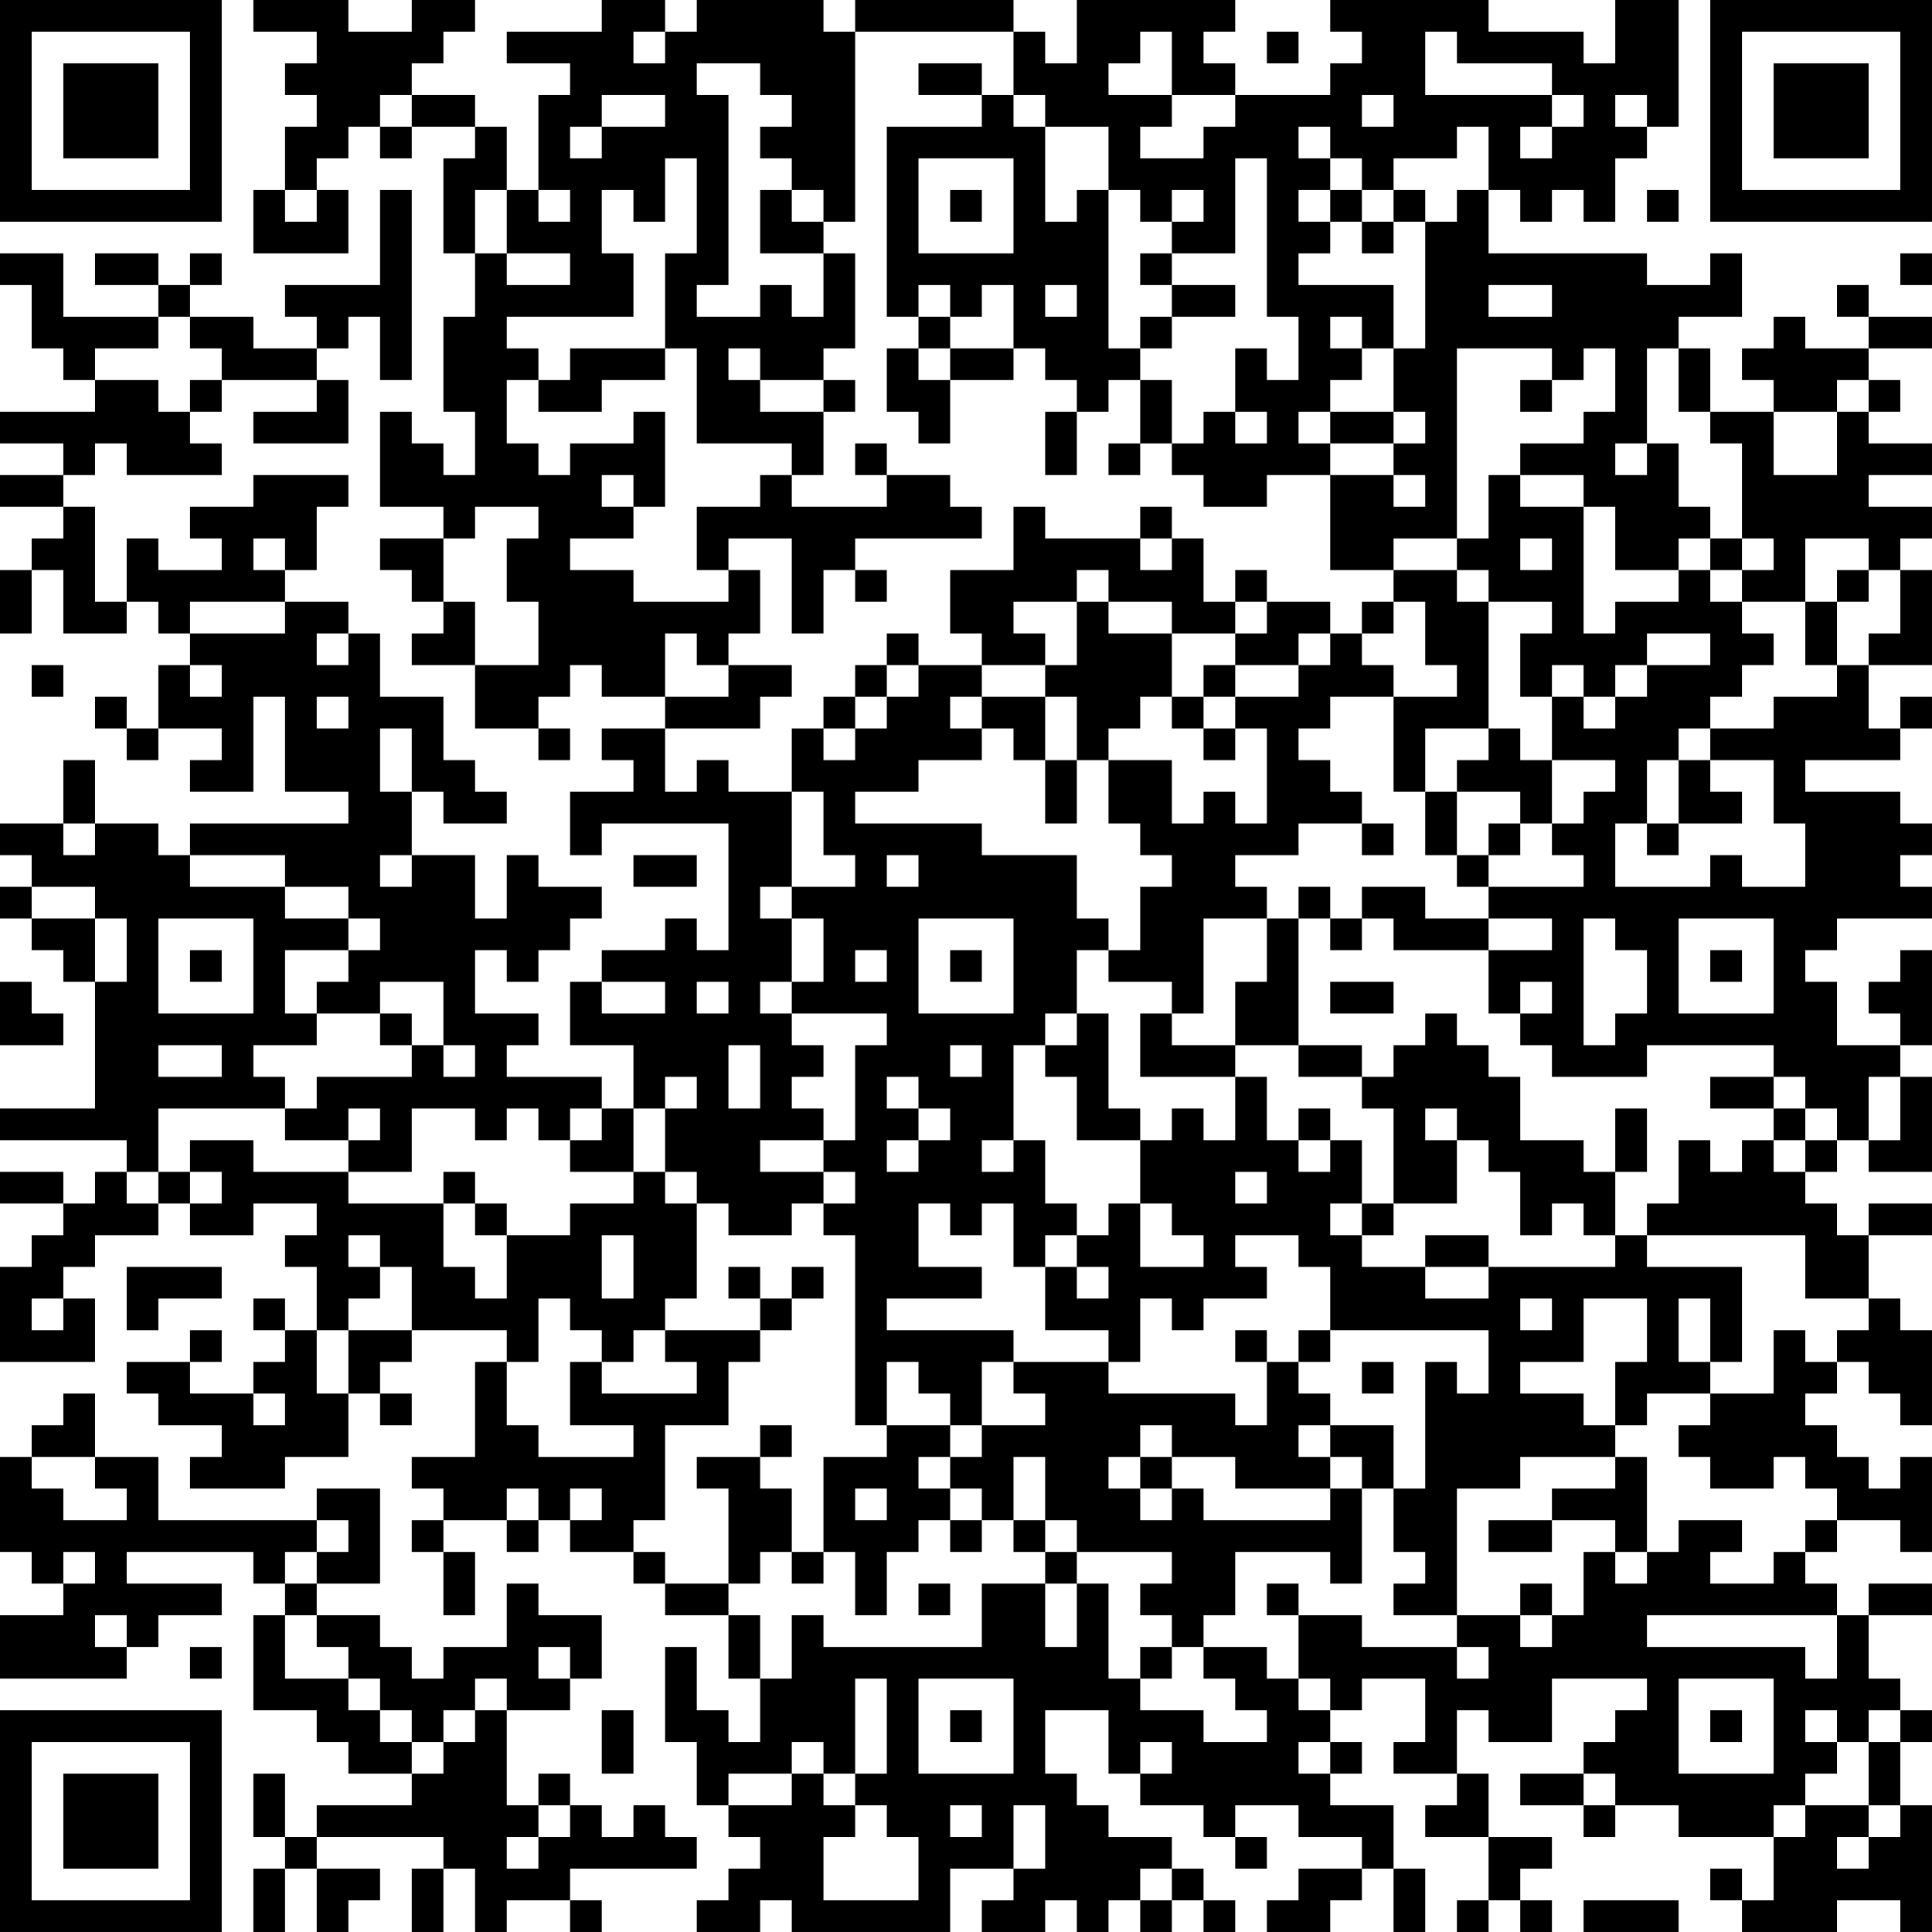 <?xml version="1.0" encoding="UTF-8"?>
<svg xmlns="http://www.w3.org/2000/svg" version="1.1" width="300" height="300" viewBox="0 0 300 300"><rect x="0" y="0" width="300" height="300" fill="#ffffff"/><g transform="scale(4.918)"><g transform="translate(0,0)"><path fill-rule="evenodd" d="M8 0L8 1L10 1L10 2L9 2L9 3L10 3L10 4L9 4L9 6L8 6L8 8L11 8L11 6L10 6L10 5L11 5L11 4L12 4L12 5L13 5L13 4L15 4L15 5L14 5L14 8L15 8L15 10L14 10L14 13L15 13L15 15L14 15L14 14L13 14L13 13L12 13L12 16L14 16L14 17L12 17L12 18L13 18L13 19L14 19L14 20L13 20L13 21L15 21L15 23L17 23L17 24L18 24L18 23L17 23L17 22L18 22L18 21L19 21L19 22L21 22L21 23L19 23L19 24L20 24L20 25L18 25L18 27L19 27L19 26L23 26L23 30L22 30L22 29L21 29L21 30L19 30L19 31L18 31L18 33L20 33L20 35L19 35L19 34L16 34L16 33L17 33L17 32L15 32L15 30L16 30L16 31L17 31L17 30L18 30L18 29L19 29L19 28L17 28L17 27L16 27L16 29L15 29L15 27L13 27L13 25L14 25L14 26L16 26L16 25L15 25L15 24L14 24L14 22L12 22L12 20L11 20L11 19L9 19L9 18L10 18L10 16L11 16L11 15L8 15L8 16L6 16L6 17L7 17L7 18L5 18L5 17L4 17L4 19L3 19L3 16L2 16L2 15L3 15L3 14L4 14L4 15L7 15L7 14L6 14L6 13L7 13L7 12L10 12L10 13L8 13L8 14L11 14L11 12L10 12L10 11L11 11L11 10L12 10L12 12L13 12L13 6L12 6L12 9L9 9L9 10L10 10L10 11L8 11L8 10L6 10L6 9L7 9L7 8L6 8L6 9L5 9L5 8L3 8L3 9L5 9L5 10L2 10L2 8L0 8L0 9L1 9L1 11L2 11L2 12L3 12L3 13L0 13L0 14L2 14L2 15L0 15L0 16L2 16L2 17L1 17L1 18L0 18L0 20L1 20L1 18L2 18L2 20L4 20L4 19L5 19L5 20L6 20L6 21L5 21L5 23L4 23L4 22L3 22L3 23L4 23L4 24L5 24L5 23L7 23L7 24L6 24L6 25L8 25L8 22L9 22L9 25L11 25L11 26L6 26L6 27L5 27L5 26L3 26L3 24L2 24L2 26L0 26L0 27L1 27L1 28L0 28L0 29L1 29L1 30L2 30L2 31L3 31L3 35L0 35L0 36L4 36L4 37L3 37L3 38L2 38L2 37L0 37L0 38L2 38L2 39L1 39L1 40L0 40L0 43L3 43L3 41L2 41L2 40L3 40L3 39L5 39L5 38L6 38L6 39L8 39L8 38L10 38L10 39L9 39L9 40L10 40L10 42L9 42L9 41L8 41L8 42L9 42L9 43L8 43L8 44L6 44L6 43L7 43L7 42L6 42L6 43L4 43L4 44L5 44L5 45L7 45L7 46L6 46L6 47L9 47L9 46L11 46L11 44L12 44L12 45L13 45L13 44L12 44L12 43L13 43L13 42L16 42L16 43L15 43L15 46L13 46L13 47L14 47L14 48L13 48L13 49L14 49L14 51L15 51L15 49L14 49L14 48L16 48L16 49L17 49L17 48L18 48L18 49L20 49L20 50L21 50L21 51L23 51L23 53L24 53L24 55L23 55L23 54L22 54L22 52L21 52L21 55L22 55L22 57L23 57L23 58L24 58L24 59L23 59L23 60L22 60L22 61L24 61L24 60L25 60L25 61L30 61L30 59L32 59L32 60L31 60L31 61L33 61L33 60L34 60L34 61L35 61L35 60L36 60L36 61L37 61L37 60L38 60L38 61L39 61L39 60L38 60L38 59L37 59L37 58L35 58L35 57L34 57L34 56L33 56L33 54L35 54L35 56L36 56L36 57L38 57L38 58L39 58L39 59L40 59L40 58L39 58L39 57L41 57L41 58L43 58L43 59L41 59L41 60L40 60L40 61L42 61L42 60L43 60L43 59L44 59L44 61L45 61L45 59L44 59L44 57L42 57L42 56L43 56L43 55L42 55L42 54L43 54L43 53L45 53L45 55L44 55L44 56L46 56L46 57L45 57L45 58L47 58L47 60L46 60L46 61L47 61L47 60L48 60L48 61L49 61L49 60L48 60L48 59L49 59L49 58L47 58L47 56L46 56L46 54L47 54L47 55L49 55L49 53L52 53L52 54L51 54L51 55L50 55L50 56L48 56L48 57L50 57L50 58L51 58L51 57L53 57L53 58L56 58L56 60L55 60L55 59L54 59L54 60L55 60L55 61L58 61L58 60L60 60L60 61L61 61L61 57L60 57L60 55L61 55L61 54L60 54L60 53L59 53L59 51L61 51L61 50L59 50L59 51L58 51L58 50L57 50L57 49L58 49L58 48L60 48L60 49L61 49L61 46L60 46L60 47L59 47L59 46L58 46L58 45L57 45L57 44L58 44L58 43L59 43L59 44L60 44L60 45L61 45L61 42L60 42L60 41L59 41L59 39L61 39L61 38L59 38L59 39L58 39L58 38L57 38L57 37L58 37L58 36L59 36L59 37L61 37L61 34L60 34L60 33L61 33L61 30L60 30L60 31L59 31L59 32L60 32L60 33L58 33L58 31L57 31L57 30L58 30L58 29L61 29L61 28L60 28L60 27L61 27L61 26L60 26L60 25L57 25L57 24L60 24L60 23L61 23L61 22L60 22L60 23L59 23L59 21L61 21L61 18L60 18L60 17L61 17L61 16L59 16L59 15L61 15L61 14L59 14L59 13L60 13L60 12L59 12L59 11L61 11L61 10L59 10L59 9L58 9L58 10L59 10L59 11L57 11L57 10L56 10L56 11L55 11L55 12L56 12L56 13L54 13L54 11L53 11L53 10L55 10L55 8L54 8L54 9L52 9L52 8L47 8L47 6L48 6L48 7L49 7L49 6L50 6L50 7L51 7L51 5L52 5L52 4L53 4L53 0L51 0L51 2L50 2L50 1L47 1L47 0L42 0L42 1L43 1L43 2L42 2L42 3L39 3L39 2L38 2L38 1L39 1L39 0L34 0L34 2L33 2L33 1L32 1L32 0L27 0L27 1L26 1L26 0L22 0L22 1L21 1L21 0L19 0L19 1L16 1L16 2L18 2L18 3L17 3L17 6L16 6L16 4L15 4L15 3L13 3L13 2L14 2L14 1L15 1L15 0L13 0L13 1L11 1L11 0ZM20 1L20 2L21 2L21 1ZM27 1L27 7L26 7L26 6L25 6L25 5L24 5L24 4L25 4L25 3L24 3L24 2L22 2L22 3L23 3L23 9L22 9L22 10L24 10L24 9L25 9L25 10L26 10L26 8L27 8L27 11L26 11L26 12L24 12L24 11L23 11L23 12L24 12L24 13L26 13L26 15L25 15L25 14L22 14L22 11L21 11L21 8L22 8L22 5L21 5L21 7L20 7L20 6L19 6L19 8L20 8L20 10L16 10L16 11L17 11L17 12L16 12L16 14L17 14L17 15L18 15L18 14L20 14L20 13L21 13L21 16L20 16L20 15L19 15L19 16L20 16L20 17L18 17L18 18L20 18L20 19L23 19L23 18L24 18L24 20L23 20L23 21L22 21L22 20L21 20L21 22L23 22L23 21L25 21L25 22L24 22L24 23L21 23L21 25L22 25L22 24L23 24L23 25L25 25L25 28L24 28L24 29L25 29L25 31L24 31L24 32L25 32L25 33L26 33L26 34L25 34L25 35L26 35L26 36L24 36L24 37L26 37L26 38L25 38L25 39L23 39L23 38L22 38L22 37L21 37L21 35L22 35L22 34L21 34L21 35L20 35L20 37L18 37L18 36L19 36L19 35L18 35L18 36L17 36L17 35L16 35L16 36L15 36L15 35L13 35L13 37L11 37L11 36L12 36L12 35L11 35L11 36L9 36L9 35L10 35L10 34L13 34L13 33L14 33L14 34L15 34L15 33L14 33L14 31L12 31L12 32L10 32L10 31L11 31L11 30L12 30L12 29L11 29L11 28L9 28L9 27L6 27L6 28L9 28L9 29L11 29L11 30L9 30L9 32L10 32L10 33L8 33L8 34L9 34L9 35L5 35L5 37L4 37L4 38L5 38L5 37L6 37L6 38L7 38L7 37L6 37L6 36L8 36L8 37L11 37L11 38L14 38L14 40L15 40L15 41L16 41L16 39L18 39L18 38L20 38L20 37L21 37L21 38L22 38L22 41L21 41L21 42L20 42L20 43L19 43L19 42L18 42L18 41L17 41L17 43L16 43L16 45L17 45L17 46L20 46L20 45L18 45L18 43L19 43L19 44L22 44L22 43L21 43L21 42L24 42L24 43L23 43L23 45L21 45L21 48L20 48L20 49L21 49L21 50L23 50L23 51L24 51L24 53L25 53L25 51L26 51L26 52L31 52L31 50L33 50L33 52L34 52L34 50L35 50L35 53L36 53L36 54L38 54L38 55L40 55L40 54L39 54L39 53L38 53L38 52L40 52L40 53L41 53L41 54L42 54L42 53L41 53L41 51L43 51L43 52L46 52L46 53L47 53L47 52L46 52L46 51L48 51L48 52L49 52L49 51L50 51L50 49L51 49L51 50L52 50L52 49L53 49L53 48L55 48L55 49L54 49L54 50L56 50L56 49L57 49L57 48L58 48L58 47L57 47L57 46L56 46L56 47L54 47L54 46L53 46L53 45L54 45L54 44L56 44L56 42L57 42L57 43L58 43L58 42L59 42L59 41L57 41L57 39L52 39L52 38L53 38L53 36L54 36L54 37L55 37L55 36L56 36L56 37L57 37L57 36L58 36L58 35L57 35L57 34L56 34L56 33L52 33L52 34L49 34L49 33L48 33L48 32L49 32L49 31L48 31L48 32L47 32L47 30L49 30L49 29L47 29L47 28L50 28L50 27L49 27L49 26L50 26L50 25L51 25L51 24L49 24L49 22L50 22L50 23L51 23L51 22L52 22L52 21L54 21L54 20L52 20L52 21L51 21L51 22L50 22L50 21L49 21L49 22L48 22L48 20L49 20L49 19L47 19L47 18L46 18L46 17L47 17L47 15L48 15L48 16L50 16L50 20L51 20L51 19L53 19L53 18L54 18L54 19L55 19L55 20L56 20L56 21L55 21L55 22L54 22L54 23L53 23L53 24L52 24L52 26L51 26L51 28L54 28L54 27L55 27L55 28L57 28L57 26L56 26L56 24L54 24L54 23L56 23L56 22L58 22L58 21L59 21L59 20L60 20L60 18L59 18L59 17L57 17L57 19L55 19L55 18L56 18L56 17L55 17L55 14L54 14L54 13L53 13L53 11L52 11L52 14L51 14L51 15L52 15L52 14L53 14L53 16L54 16L54 17L53 17L53 18L51 18L51 16L50 16L50 15L48 15L48 14L50 14L50 13L51 13L51 11L50 11L50 12L49 12L49 11L46 11L46 17L44 17L44 18L42 18L42 15L44 15L44 16L45 16L45 15L44 15L44 14L45 14L45 13L44 13L44 11L45 11L45 7L46 7L46 6L47 6L47 4L46 4L46 5L44 5L44 6L43 6L43 5L42 5L42 4L41 4L41 5L42 5L42 6L41 6L41 7L42 7L42 8L41 8L41 9L44 9L44 11L43 11L43 10L42 10L42 11L43 11L43 12L42 12L42 13L41 13L41 14L42 14L42 15L40 15L40 16L38 16L38 15L37 15L37 14L38 14L38 13L39 13L39 14L40 14L40 13L39 13L39 11L40 11L40 12L41 12L41 10L40 10L40 5L39 5L39 8L37 8L37 7L38 7L38 6L37 6L37 7L36 7L36 6L35 6L35 4L33 4L33 3L32 3L32 1ZM36 1L36 2L35 2L35 3L37 3L37 4L36 4L36 5L38 5L38 4L39 4L39 3L37 3L37 1ZM40 1L40 2L41 2L41 1ZM45 1L45 3L49 3L49 4L48 4L48 5L49 5L49 4L50 4L50 3L49 3L49 2L46 2L46 1ZM29 2L29 3L31 3L31 4L28 4L28 10L29 10L29 11L28 11L28 13L29 13L29 14L30 14L30 12L32 12L32 11L33 11L33 12L34 12L34 13L33 13L33 15L34 15L34 13L35 13L35 12L36 12L36 14L35 14L35 15L36 15L36 14L37 14L37 12L36 12L36 11L37 11L37 10L39 10L39 9L37 9L37 8L36 8L36 9L37 9L37 10L36 10L36 11L35 11L35 6L34 6L34 7L33 7L33 4L32 4L32 3L31 3L31 2ZM12 3L12 4L13 4L13 3ZM19 3L19 4L18 4L18 5L19 5L19 4L21 4L21 3ZM43 3L43 4L44 4L44 3ZM51 3L51 4L52 4L52 3ZM29 5L29 8L32 8L32 5ZM9 6L9 7L10 7L10 6ZM15 6L15 8L16 8L16 9L18 9L18 8L16 8L16 6ZM17 6L17 7L18 7L18 6ZM24 6L24 8L26 8L26 7L25 7L25 6ZM30 6L30 7L31 7L31 6ZM42 6L42 7L43 7L43 8L44 8L44 7L45 7L45 6L44 6L44 7L43 7L43 6ZM52 6L52 7L53 7L53 6ZM60 8L60 9L61 9L61 8ZM29 9L29 10L30 10L30 11L29 11L29 12L30 12L30 11L32 11L32 9L31 9L31 10L30 10L30 9ZM33 9L33 10L34 10L34 9ZM47 9L47 10L49 10L49 9ZM5 10L5 11L3 11L3 12L5 12L5 13L6 13L6 12L7 12L7 11L6 11L6 10ZM18 11L18 12L17 12L17 13L19 13L19 12L21 12L21 11ZM26 12L26 13L27 13L27 12ZM48 12L48 13L49 13L49 12ZM58 12L58 13L56 13L56 15L58 15L58 13L59 13L59 12ZM42 13L42 14L44 14L44 13ZM27 14L27 15L28 15L28 16L25 16L25 15L24 15L24 16L22 16L22 18L23 18L23 17L25 17L25 20L26 20L26 18L27 18L27 19L28 19L28 18L27 18L27 17L31 17L31 16L30 16L30 15L28 15L28 14ZM15 16L15 17L14 17L14 19L15 19L15 21L17 21L17 19L16 19L16 17L17 17L17 16ZM32 16L32 18L30 18L30 20L31 20L31 21L29 21L29 20L28 20L28 21L27 21L27 22L26 22L26 23L25 23L25 25L26 25L26 27L27 27L27 28L25 28L25 29L26 29L26 31L25 31L25 32L28 32L28 33L27 33L27 36L26 36L26 37L27 37L27 38L26 38L26 39L27 39L27 45L28 45L28 46L26 46L26 49L25 49L25 47L24 47L24 46L25 46L25 45L24 45L24 46L22 46L22 47L23 47L23 50L24 50L24 49L25 49L25 50L26 50L26 49L27 49L27 51L28 51L28 49L29 49L29 48L30 48L30 49L31 49L31 48L32 48L32 49L33 49L33 50L34 50L34 49L37 49L37 50L36 50L36 51L37 51L37 52L36 52L36 53L37 53L37 52L38 52L38 51L39 51L39 49L42 49L42 50L43 50L43 47L44 47L44 49L45 49L45 50L44 50L44 51L46 51L46 47L48 47L48 46L51 46L51 47L49 47L49 48L47 48L47 49L49 49L49 48L51 48L51 49L52 49L52 46L51 46L51 45L52 45L52 44L54 44L54 43L55 43L55 40L52 40L52 39L51 39L51 37L52 37L52 35L51 35L51 37L50 37L50 36L48 36L48 34L47 34L47 33L46 33L46 32L45 32L45 33L44 33L44 34L43 34L43 33L41 33L41 29L42 29L42 30L43 30L43 29L44 29L44 30L47 30L47 29L45 29L45 28L43 28L43 29L42 29L42 28L41 28L41 29L40 29L40 28L39 28L39 27L41 27L41 26L43 26L43 27L44 27L44 26L43 26L43 25L42 25L42 24L41 24L41 23L42 23L42 22L44 22L44 25L45 25L45 27L46 27L46 28L47 28L47 27L48 27L48 26L49 26L49 24L48 24L48 23L47 23L47 19L46 19L46 18L44 18L44 19L43 19L43 20L42 20L42 19L40 19L40 18L39 18L39 19L38 19L38 17L37 17L37 16L36 16L36 17L33 17L33 16ZM8 17L8 18L9 18L9 17ZM36 17L36 18L37 18L37 17ZM48 17L48 18L49 18L49 17ZM54 17L54 18L55 18L55 17ZM34 18L34 19L32 19L32 20L33 20L33 21L31 21L31 22L30 22L30 23L31 23L31 24L29 24L29 25L27 25L27 26L31 26L31 27L34 27L34 29L35 29L35 30L34 30L34 32L33 32L33 33L32 33L32 36L31 36L31 37L32 37L32 36L33 36L33 38L34 38L34 39L33 39L33 40L32 40L32 38L31 38L31 39L30 39L30 38L29 38L29 40L31 40L31 41L28 41L28 42L32 42L32 43L31 43L31 45L30 45L30 44L29 44L29 43L28 43L28 45L30 45L30 46L29 46L29 47L30 47L30 48L31 48L31 47L30 47L30 46L31 46L31 45L33 45L33 44L32 44L32 43L35 43L35 44L39 44L39 45L40 45L40 43L41 43L41 44L42 44L42 45L41 45L41 46L42 46L42 47L39 47L39 46L37 46L37 45L36 45L36 46L35 46L35 47L36 47L36 48L37 48L37 47L38 47L38 48L42 48L42 47L43 47L43 46L42 46L42 45L44 45L44 47L45 47L45 43L46 43L46 44L47 44L47 42L42 42L42 40L41 40L41 39L39 39L39 40L40 40L40 41L38 41L38 42L37 42L37 41L36 41L36 43L35 43L35 42L33 42L33 40L34 40L34 41L35 41L35 40L34 40L34 39L35 39L35 38L36 38L36 40L38 40L38 39L37 39L37 38L36 38L36 36L37 36L37 35L38 35L38 36L39 36L39 34L40 34L40 36L41 36L41 37L42 37L42 36L43 36L43 38L42 38L42 39L43 39L43 40L45 40L45 41L47 41L47 40L51 40L51 39L50 39L50 38L49 38L49 39L48 39L48 37L47 37L47 36L46 36L46 35L45 35L45 36L46 36L46 38L44 38L44 35L43 35L43 34L41 34L41 33L39 33L39 31L40 31L40 29L38 29L38 32L37 32L37 31L35 31L35 30L36 30L36 28L37 28L37 27L36 27L36 26L35 26L35 24L37 24L37 26L38 26L38 25L39 25L39 26L40 26L40 23L39 23L39 22L41 22L41 21L42 21L42 20L41 20L41 21L39 21L39 20L40 20L40 19L39 19L39 20L37 20L37 19L35 19L35 18ZM58 18L58 19L57 19L57 21L58 21L58 19L59 19L59 18ZM6 19L6 20L9 20L9 19ZM34 19L34 21L33 21L33 22L31 22L31 23L32 23L32 24L33 24L33 26L34 26L34 24L35 24L35 23L36 23L36 22L37 22L37 23L38 23L38 24L39 24L39 23L38 23L38 22L39 22L39 21L38 21L38 22L37 22L37 20L35 20L35 19ZM44 19L44 20L43 20L43 21L44 21L44 22L46 22L46 21L45 21L45 19ZM10 20L10 21L11 21L11 20ZM1 21L1 22L2 22L2 21ZM6 21L6 22L7 22L7 21ZM28 21L28 22L27 22L27 23L26 23L26 24L27 24L27 23L28 23L28 22L29 22L29 21ZM10 22L10 23L11 23L11 22ZM33 22L33 24L34 24L34 22ZM12 23L12 25L13 25L13 23ZM45 23L45 25L46 25L46 27L47 27L47 26L48 26L48 25L46 25L46 24L47 24L47 23ZM53 24L53 26L52 26L52 27L53 27L53 26L55 26L55 25L54 25L54 24ZM2 26L2 27L3 27L3 26ZM12 27L12 28L13 28L13 27ZM20 27L20 28L22 28L22 27ZM28 27L28 28L29 28L29 27ZM1 28L1 29L3 29L3 31L4 31L4 29L3 29L3 28ZM5 29L5 32L8 32L8 29ZM29 29L29 32L32 32L32 29ZM50 29L50 33L51 33L51 32L52 32L52 30L51 30L51 29ZM53 29L53 32L56 32L56 29ZM6 30L6 31L7 31L7 30ZM27 30L27 31L28 31L28 30ZM30 30L30 31L31 31L31 30ZM54 30L54 31L55 31L55 30ZM0 31L0 33L2 33L2 32L1 32L1 31ZM19 31L19 32L21 32L21 31ZM22 31L22 32L23 32L23 31ZM42 31L42 32L44 32L44 31ZM12 32L12 33L13 33L13 32ZM34 32L34 33L33 33L33 34L34 34L34 36L36 36L36 35L35 35L35 32ZM36 32L36 34L39 34L39 33L37 33L37 32ZM5 33L5 34L7 34L7 33ZM23 33L23 35L24 35L24 33ZM30 33L30 34L31 34L31 33ZM28 34L28 35L29 35L29 36L28 36L28 37L29 37L29 36L30 36L30 35L29 35L29 34ZM54 34L54 35L56 35L56 36L57 36L57 35L56 35L56 34ZM59 34L59 36L60 36L60 34ZM41 35L41 36L42 36L42 35ZM14 37L14 38L15 38L15 39L16 39L16 38L15 38L15 37ZM39 37L39 38L40 38L40 37ZM43 38L43 39L44 39L44 38ZM11 39L11 40L12 40L12 41L11 41L11 42L10 42L10 44L11 44L11 42L13 42L13 40L12 40L12 39ZM19 39L19 41L20 41L20 39ZM45 39L45 40L47 40L47 39ZM4 40L4 42L5 42L5 41L7 41L7 40ZM23 40L23 41L24 41L24 42L25 42L25 41L26 41L26 40L25 40L25 41L24 41L24 40ZM1 41L1 42L2 42L2 41ZM48 41L48 42L49 42L49 41ZM50 41L50 43L48 43L48 44L50 44L50 45L51 45L51 43L52 43L52 41ZM53 41L53 43L54 43L54 41ZM39 42L39 43L40 43L40 42ZM41 42L41 43L42 43L42 42ZM43 43L43 44L44 44L44 43ZM2 44L2 45L1 45L1 46L0 46L0 49L1 49L1 50L2 50L2 51L0 51L0 53L4 53L4 52L5 52L5 51L7 51L7 50L4 50L4 49L8 49L8 50L9 50L9 51L8 51L8 54L10 54L10 55L11 55L11 56L13 56L13 57L10 57L10 58L9 58L9 56L8 56L8 58L9 58L9 59L8 59L8 61L9 61L9 59L10 59L10 61L11 61L11 60L12 60L12 59L10 59L10 58L14 58L14 59L13 59L13 61L14 61L14 59L15 59L15 61L16 61L16 60L18 60L18 61L19 61L19 60L18 60L18 59L22 59L22 58L21 58L21 57L20 57L20 58L19 58L19 57L18 57L18 56L17 56L17 57L16 57L16 54L18 54L18 53L19 53L19 51L17 51L17 50L16 50L16 52L14 52L14 53L13 53L13 52L12 52L12 51L10 51L10 50L12 50L12 47L10 47L10 48L5 48L5 46L3 46L3 44ZM8 44L8 45L9 45L9 44ZM1 46L1 47L2 47L2 48L4 48L4 47L3 47L3 46ZM32 46L32 48L33 48L33 49L34 49L34 48L33 48L33 46ZM36 46L36 47L37 47L37 46ZM16 47L16 48L17 48L17 47ZM18 47L18 48L19 48L19 47ZM27 47L27 48L28 48L28 47ZM10 48L10 49L9 49L9 50L10 50L10 49L11 49L11 48ZM2 49L2 50L3 50L3 49ZM29 50L29 51L30 51L30 50ZM40 50L40 51L41 51L41 50ZM48 50L48 51L49 51L49 50ZM3 51L3 52L4 52L4 51ZM9 51L9 53L11 53L11 54L12 54L12 55L13 55L13 56L14 56L14 55L15 55L15 54L16 54L16 53L15 53L15 54L14 54L14 55L13 55L13 54L12 54L12 53L11 53L11 52L10 52L10 51ZM52 51L52 52L57 52L57 53L58 53L58 51ZM6 52L6 53L7 53L7 52ZM17 52L17 53L18 53L18 52ZM27 53L27 56L26 56L26 55L25 55L25 56L23 56L23 57L25 57L25 56L26 56L26 57L27 57L27 58L26 58L26 60L29 60L29 58L28 58L28 57L27 57L27 56L28 56L28 53ZM29 53L29 56L32 56L32 53ZM53 53L53 56L56 56L56 53ZM19 54L19 56L20 56L20 54ZM30 54L30 55L31 55L31 54ZM54 54L54 55L55 55L55 54ZM57 54L57 55L58 55L58 56L57 56L57 57L56 57L56 58L57 58L57 57L59 57L59 58L58 58L58 59L59 59L59 58L60 58L60 57L59 57L59 55L60 55L60 54L59 54L59 55L58 55L58 54ZM36 55L36 56L37 56L37 55ZM41 55L41 56L42 56L42 55ZM50 56L50 57L51 57L51 56ZM17 57L17 58L16 58L16 59L17 59L17 58L18 58L18 57ZM30 57L30 58L31 58L31 57ZM32 57L32 59L33 59L33 57ZM36 59L36 60L37 60L37 59ZM50 60L50 61L53 61L53 60ZM0 0L0 7L7 7L7 0ZM1 1L1 6L6 6L6 1ZM2 2L2 5L5 5L5 2ZM54 0L54 7L61 7L61 0ZM55 1L55 6L60 6L60 1ZM56 2L56 5L59 5L59 2ZM0 54L0 61L7 61L7 54ZM1 55L1 60L6 60L6 55ZM2 56L2 59L5 59L5 56Z" fill="#000000"/></g></g></svg>
